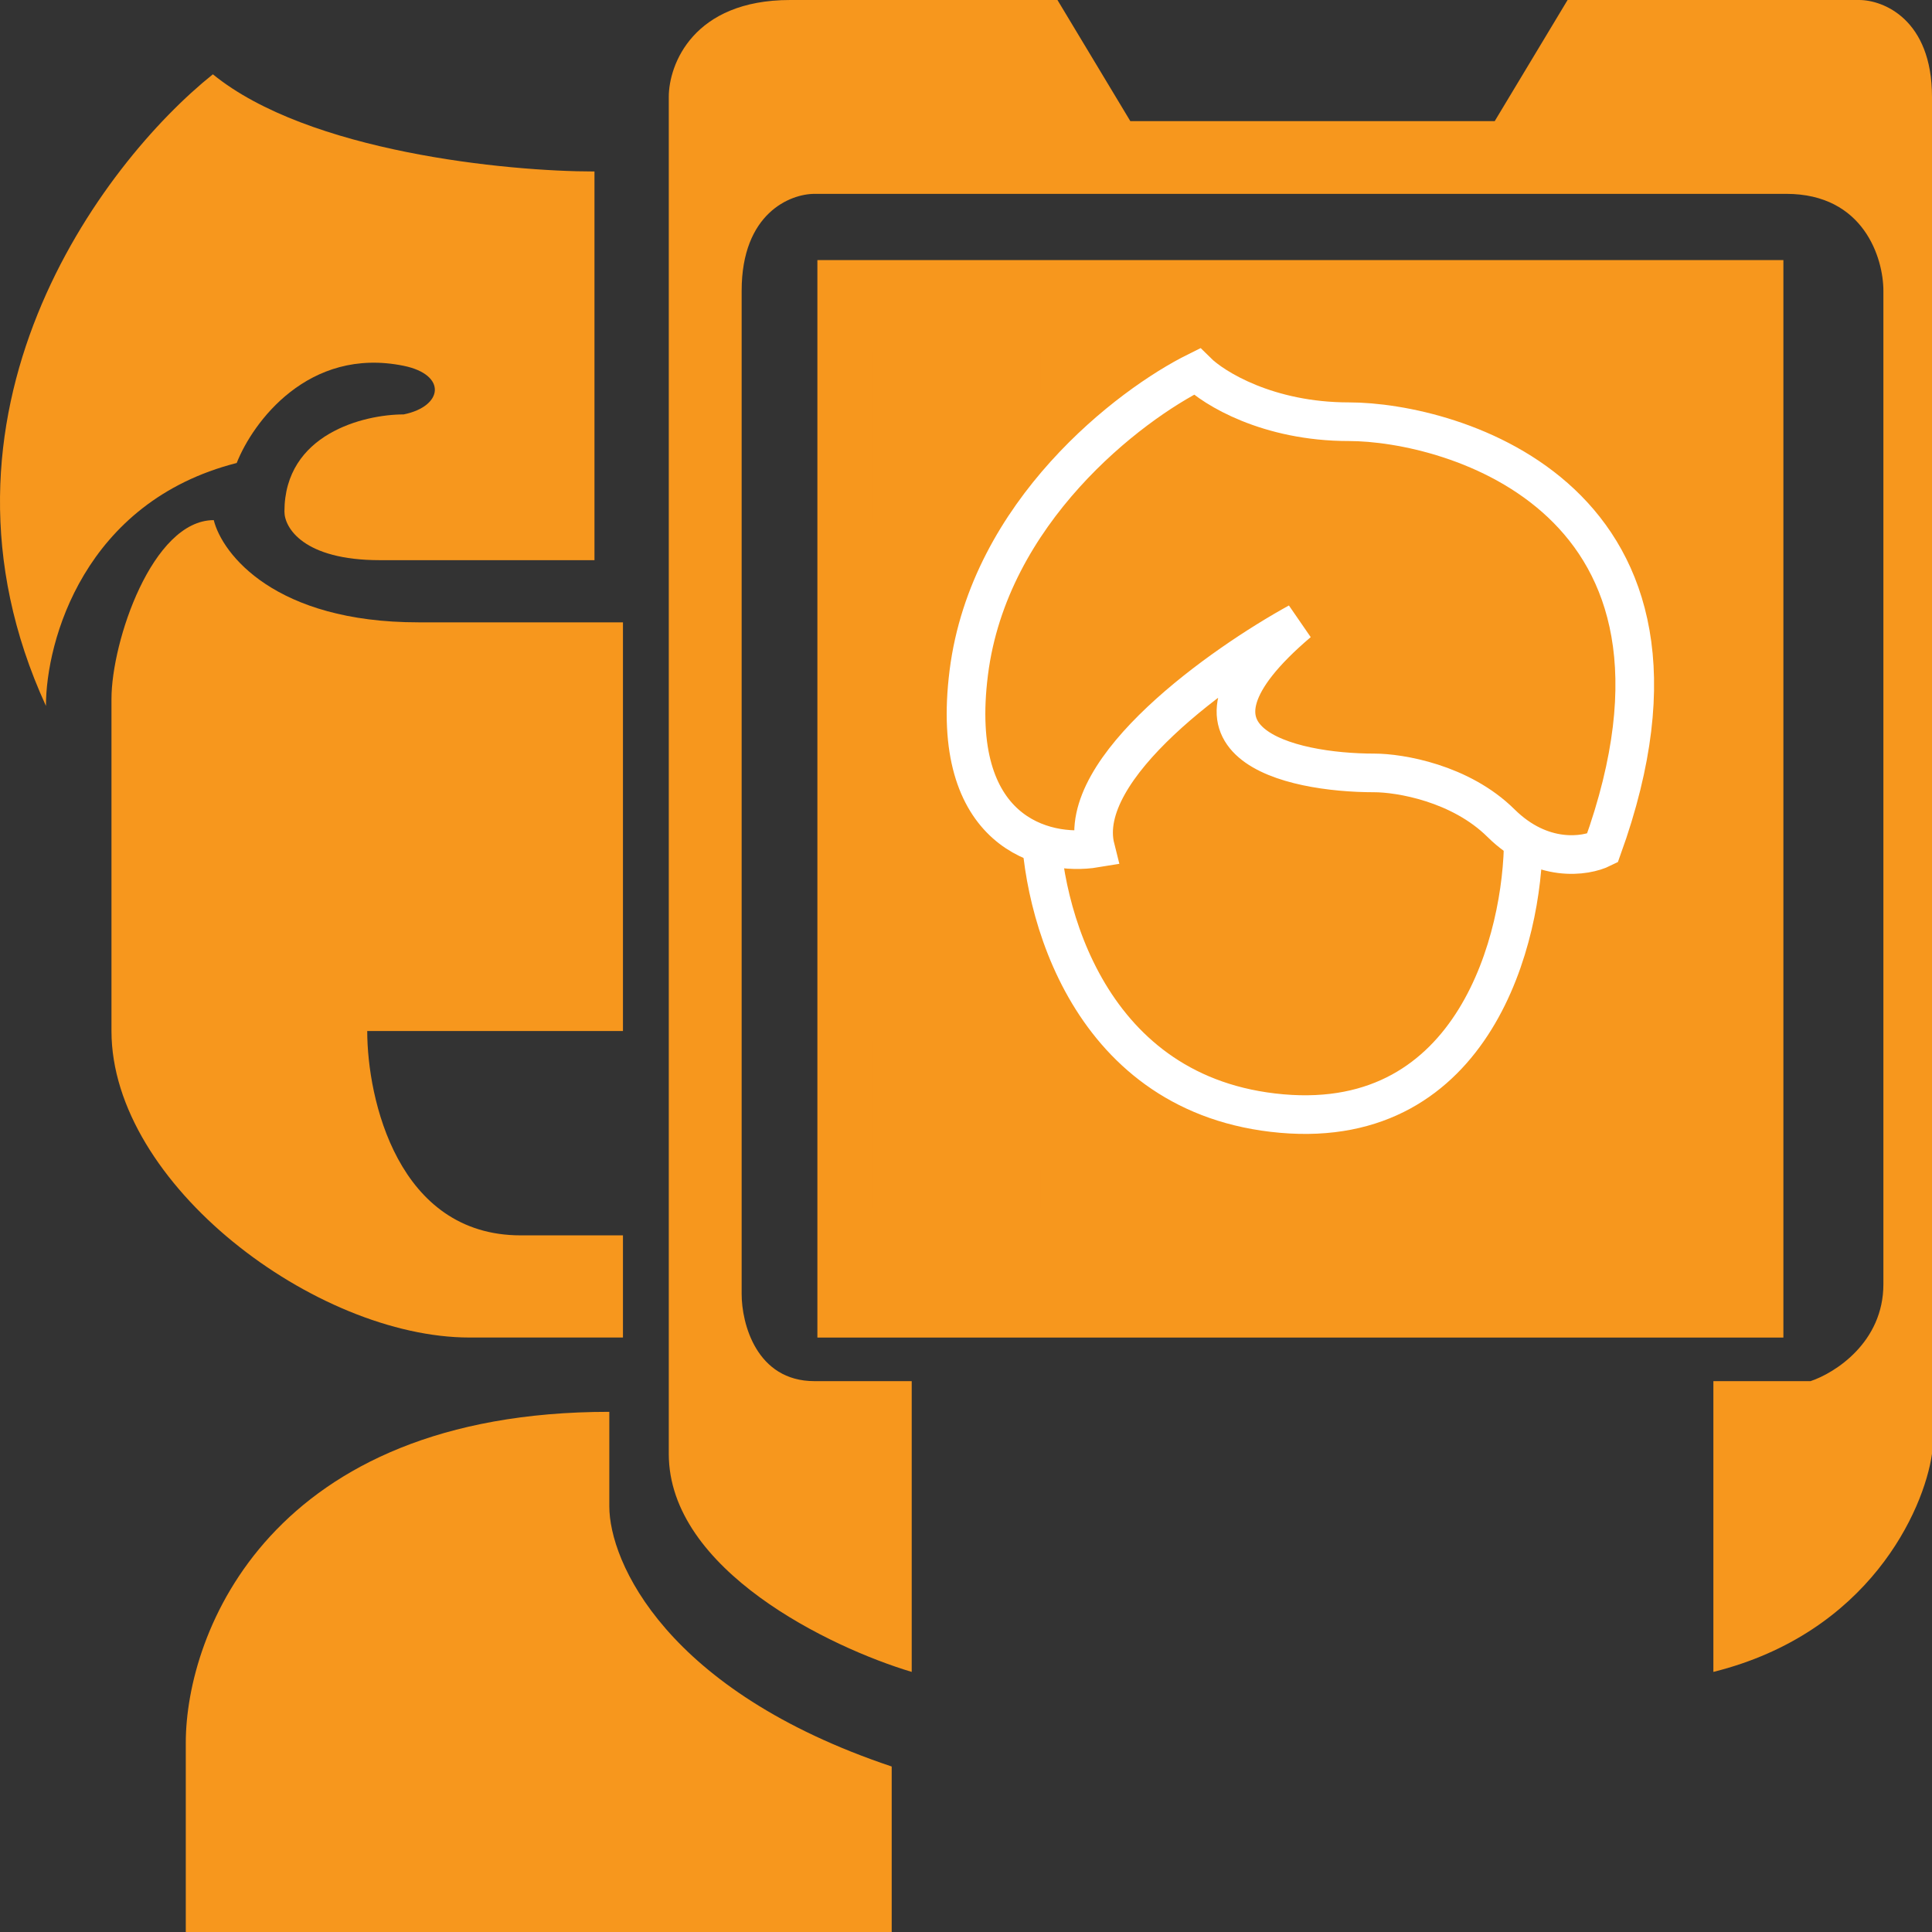 <svg width="50" height="50" viewBox="0 0 50 50" fill="none" xmlns="http://www.w3.org/2000/svg">
<rect x="0" y="0" width="50" height="50" fill="#333333" stroke="none"/>
<rect x="21.154" y="6.731" width="25" height="27.885" fill="#F7971D"/>
<path d="M10.827 16.106C7.121 16.106 5.753 14.343 5.532 13.461C3.944 13.461 2.885 16.6 2.885 18.089V26.683C2.885 30.649 8.18 34.615 12.151 34.615H16.122V31.971H13.475C10.298 31.971 9.504 28.445 9.504 26.683H16.122V16.106H10.827Z" fill="#F7971D"/>
<path d="M6.126 11.982C2.176 12.988 1.189 16.593 1.189 18.269C-2.268 10.725 2.629 4.228 5.509 1.923C7.978 3.935 13.121 4.438 15.385 4.438V14.497H9.83C7.855 14.497 7.361 13.659 7.361 13.24C7.361 11.228 9.418 10.725 10.447 10.725C11.476 10.515 11.569 9.696 10.447 9.467C7.978 8.965 6.538 10.934 6.126 11.982Z" fill="#F7971D"/>
<path d="M15.769 38.986V36.538C7 36.538 4.808 42.249 4.808 45.105V50H23.077V45.717C17.231 43.759 15.769 40.414 15.769 38.986Z" fill="#F7971D"/>
<path d="M23.595 43.269V35.744H21.08C19.571 35.744 19.194 34.244 19.194 33.494V7.525C19.194 5.518 20.451 5.017 21.08 5.017H46.228C48.24 5.017 48.742 6.689 48.742 7.525V33.236C48.742 34.741 47.485 35.535 46.856 35.744H44.342V43.269C48.365 42.266 49.79 39.089 50 37.625V2.508C50 0.502 48.742 0 48.114 0H40.569L38.683 3.135H29.253L27.367 0H20.451C17.936 0 17.308 1.672 17.308 2.508V37.625C17.308 40.635 21.499 42.642 23.595 43.269Z" fill="#F7971D"/>
<path d="M26.923 9.615H23.077V13.461" stroke="#F7971D"/>
<path d="M39.423 9.615H43.269V13.461" stroke="#F7971D"/>
<path d="M26.923 30.769H23.077V26.923" stroke="#F7971D"/>
<path d="M39.423 30.769H43.269V26.923" stroke="#F7971D"/>
<path d="M26.923 21.154C26.923 23.526 28.173 28.381 33.173 28.819C38.173 29.257 39.423 24.256 39.423 21.701" stroke="white"/>
<path d="M25.072 17.406C24.547 21.562 27.039 22.168 28.351 21.951C27.826 19.874 31.63 17.19 33.598 16.108C29.925 19.224 33.38 20.003 35.566 20.003C36.222 20.003 37.796 20.263 38.845 21.302C39.895 22.341 41.032 22.168 41.469 21.951C44.748 12.862 37.533 10.914 34.91 10.914C32.811 10.914 31.412 10.048 30.975 9.615C29.226 10.481 25.596 13.251 25.072 17.406Z" fill="#F7971D" stroke="white"/>
</svg>
